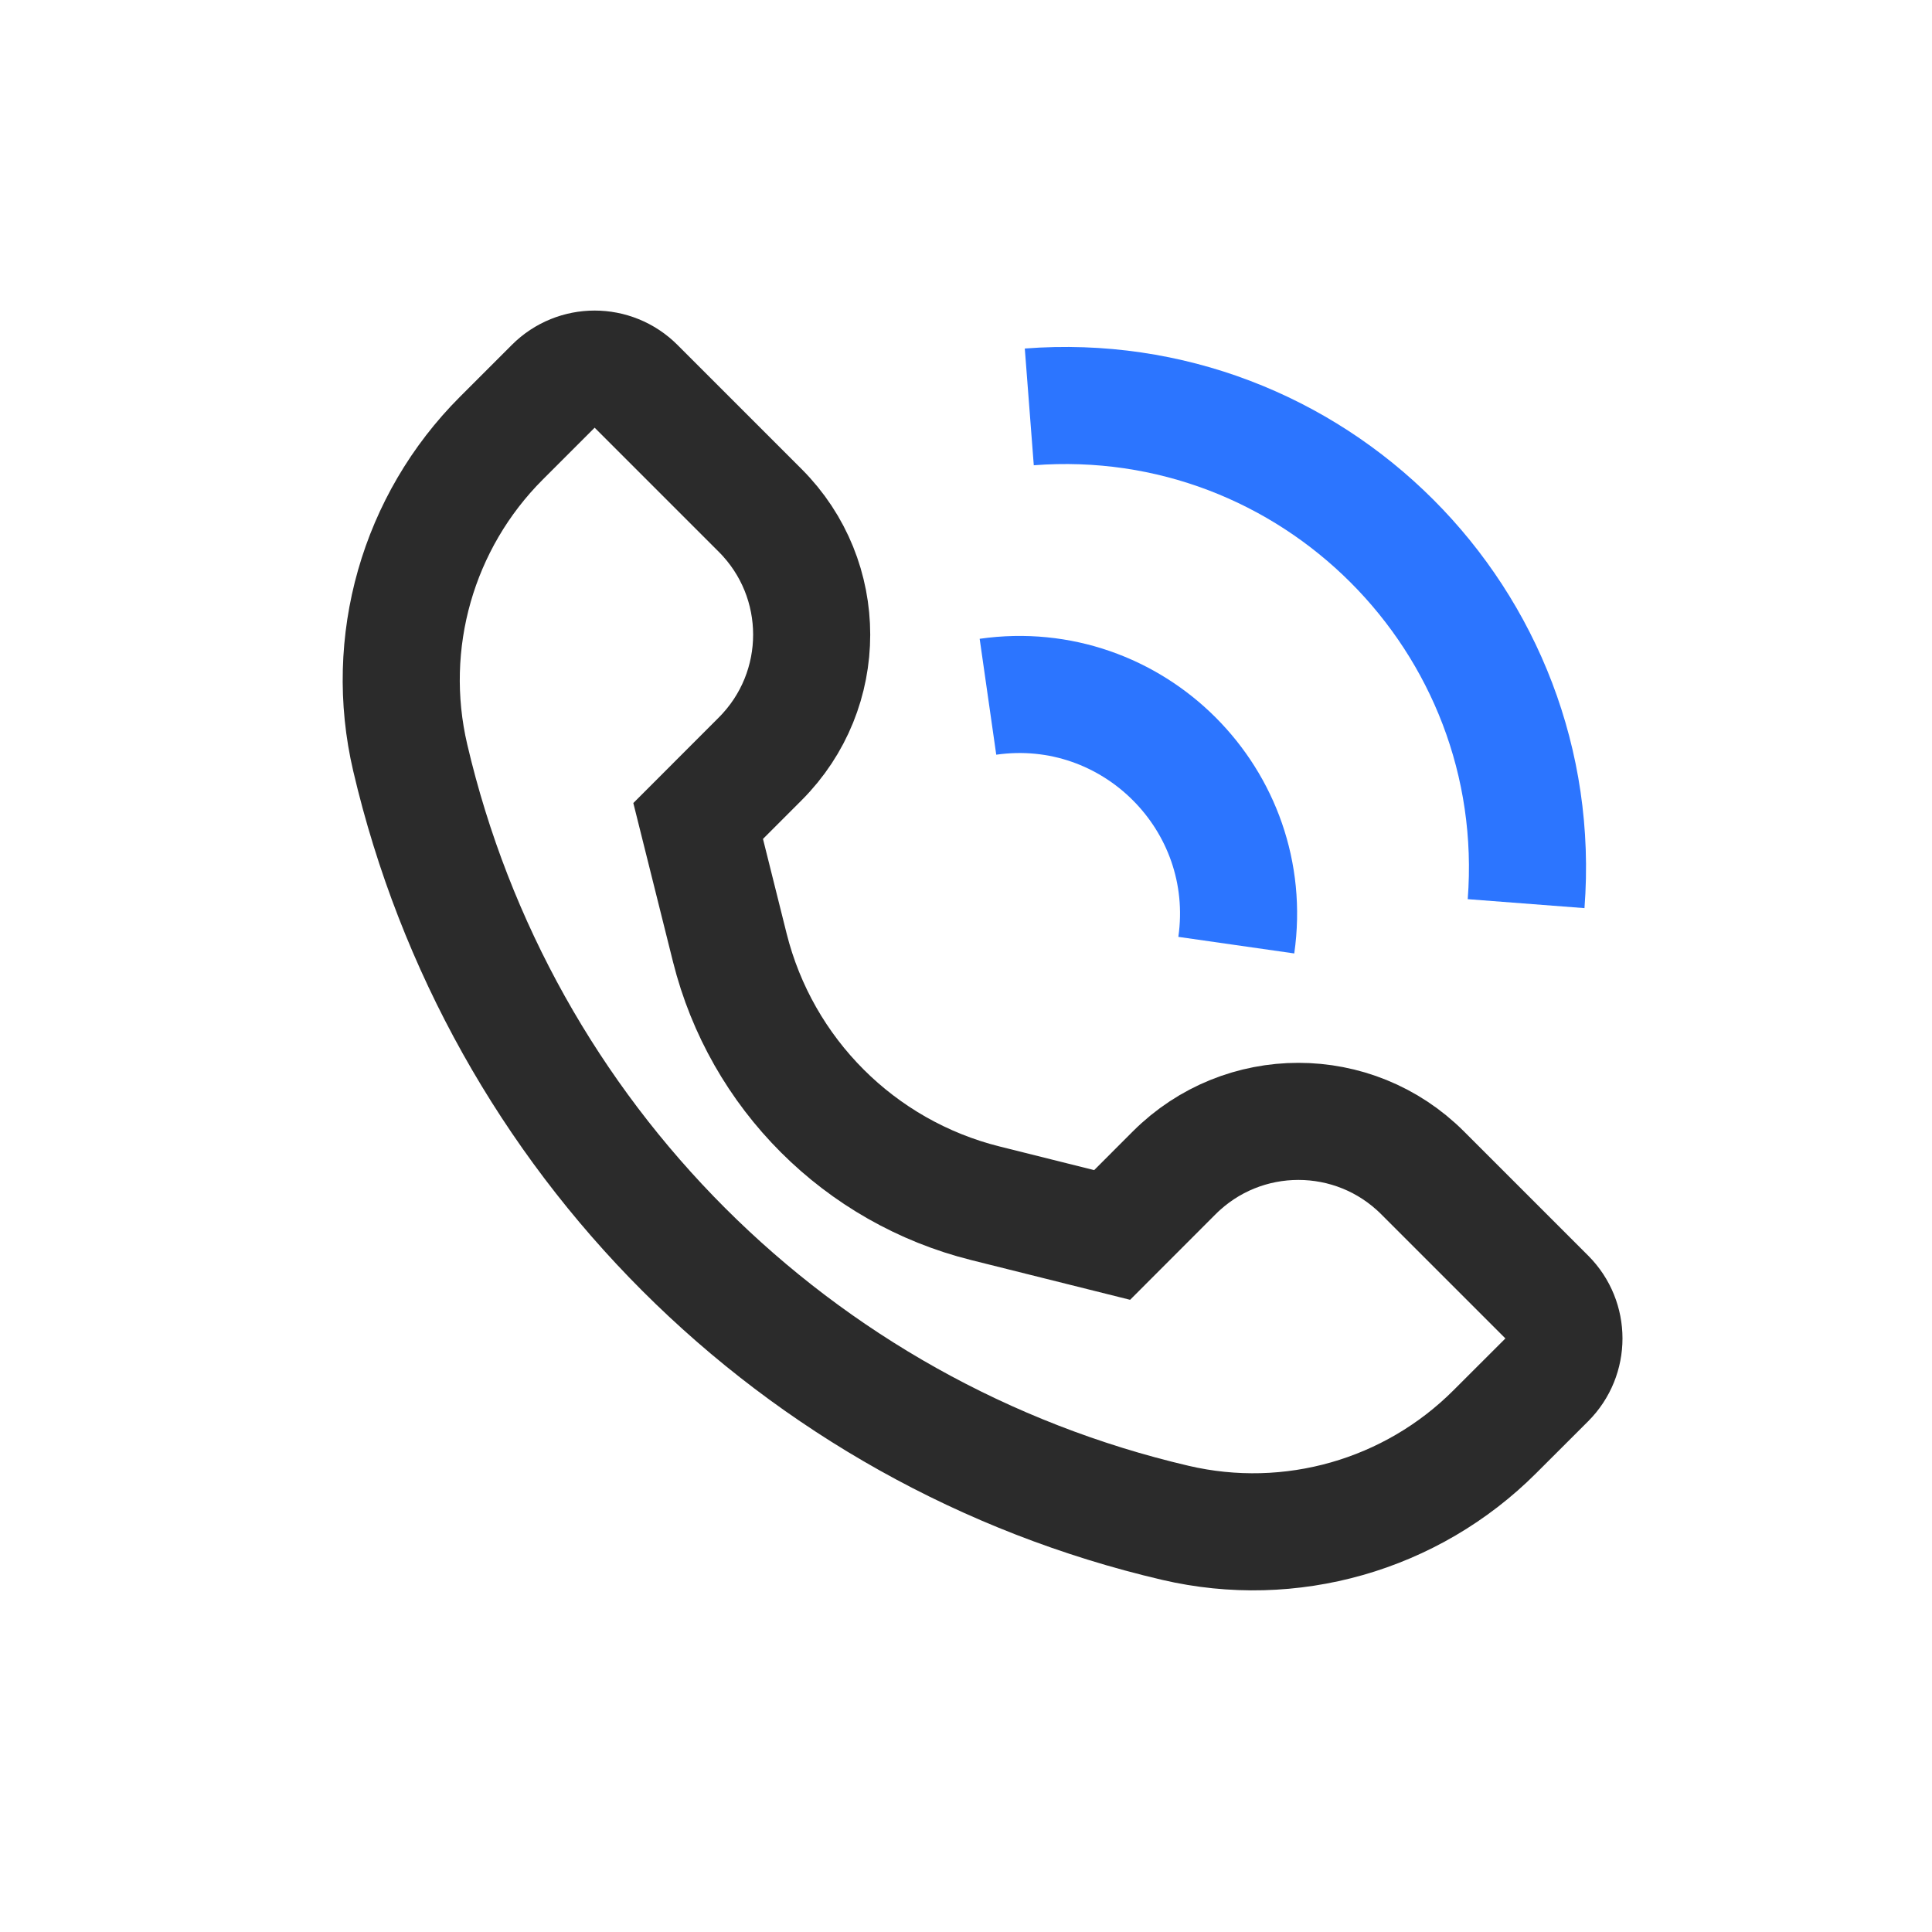 <svg width="33" height="33" viewBox="0 0 33 33" fill="none" xmlns="http://www.w3.org/2000/svg">
<path d="M21.117 16.144V16.144C21.471 13.669 19.349 11.547 16.875 11.901V11.901" stroke="#2C75FF" stroke-width="2"/>
<path d="M26.067 15.435V15.435C26.438 10.603 22.413 6.578 17.581 6.95V6.95" stroke="#2C75FF" stroke-width="2"/>
<path d="M9.45 6.598L8.564 7.484C7.136 8.912 6.547 10.976 7.007 12.942C8.524 19.429 13.589 24.495 20.076 26.011C22.043 26.471 24.107 25.882 25.534 24.454L26.42 23.569C26.811 23.178 26.811 22.545 26.42 22.154L24.299 20.033C23.127 18.861 21.228 18.861 20.056 20.033L18.996 21.094L16.832 20.553C14.682 20.016 13.004 18.337 12.466 16.188L11.925 14.023L12.985 12.962C14.157 11.79 14.157 9.891 12.985 8.719L10.864 6.598C10.473 6.207 9.84 6.207 9.45 6.598Z" stroke="#2B2B2B" stroke-width="2"/>
</svg>
